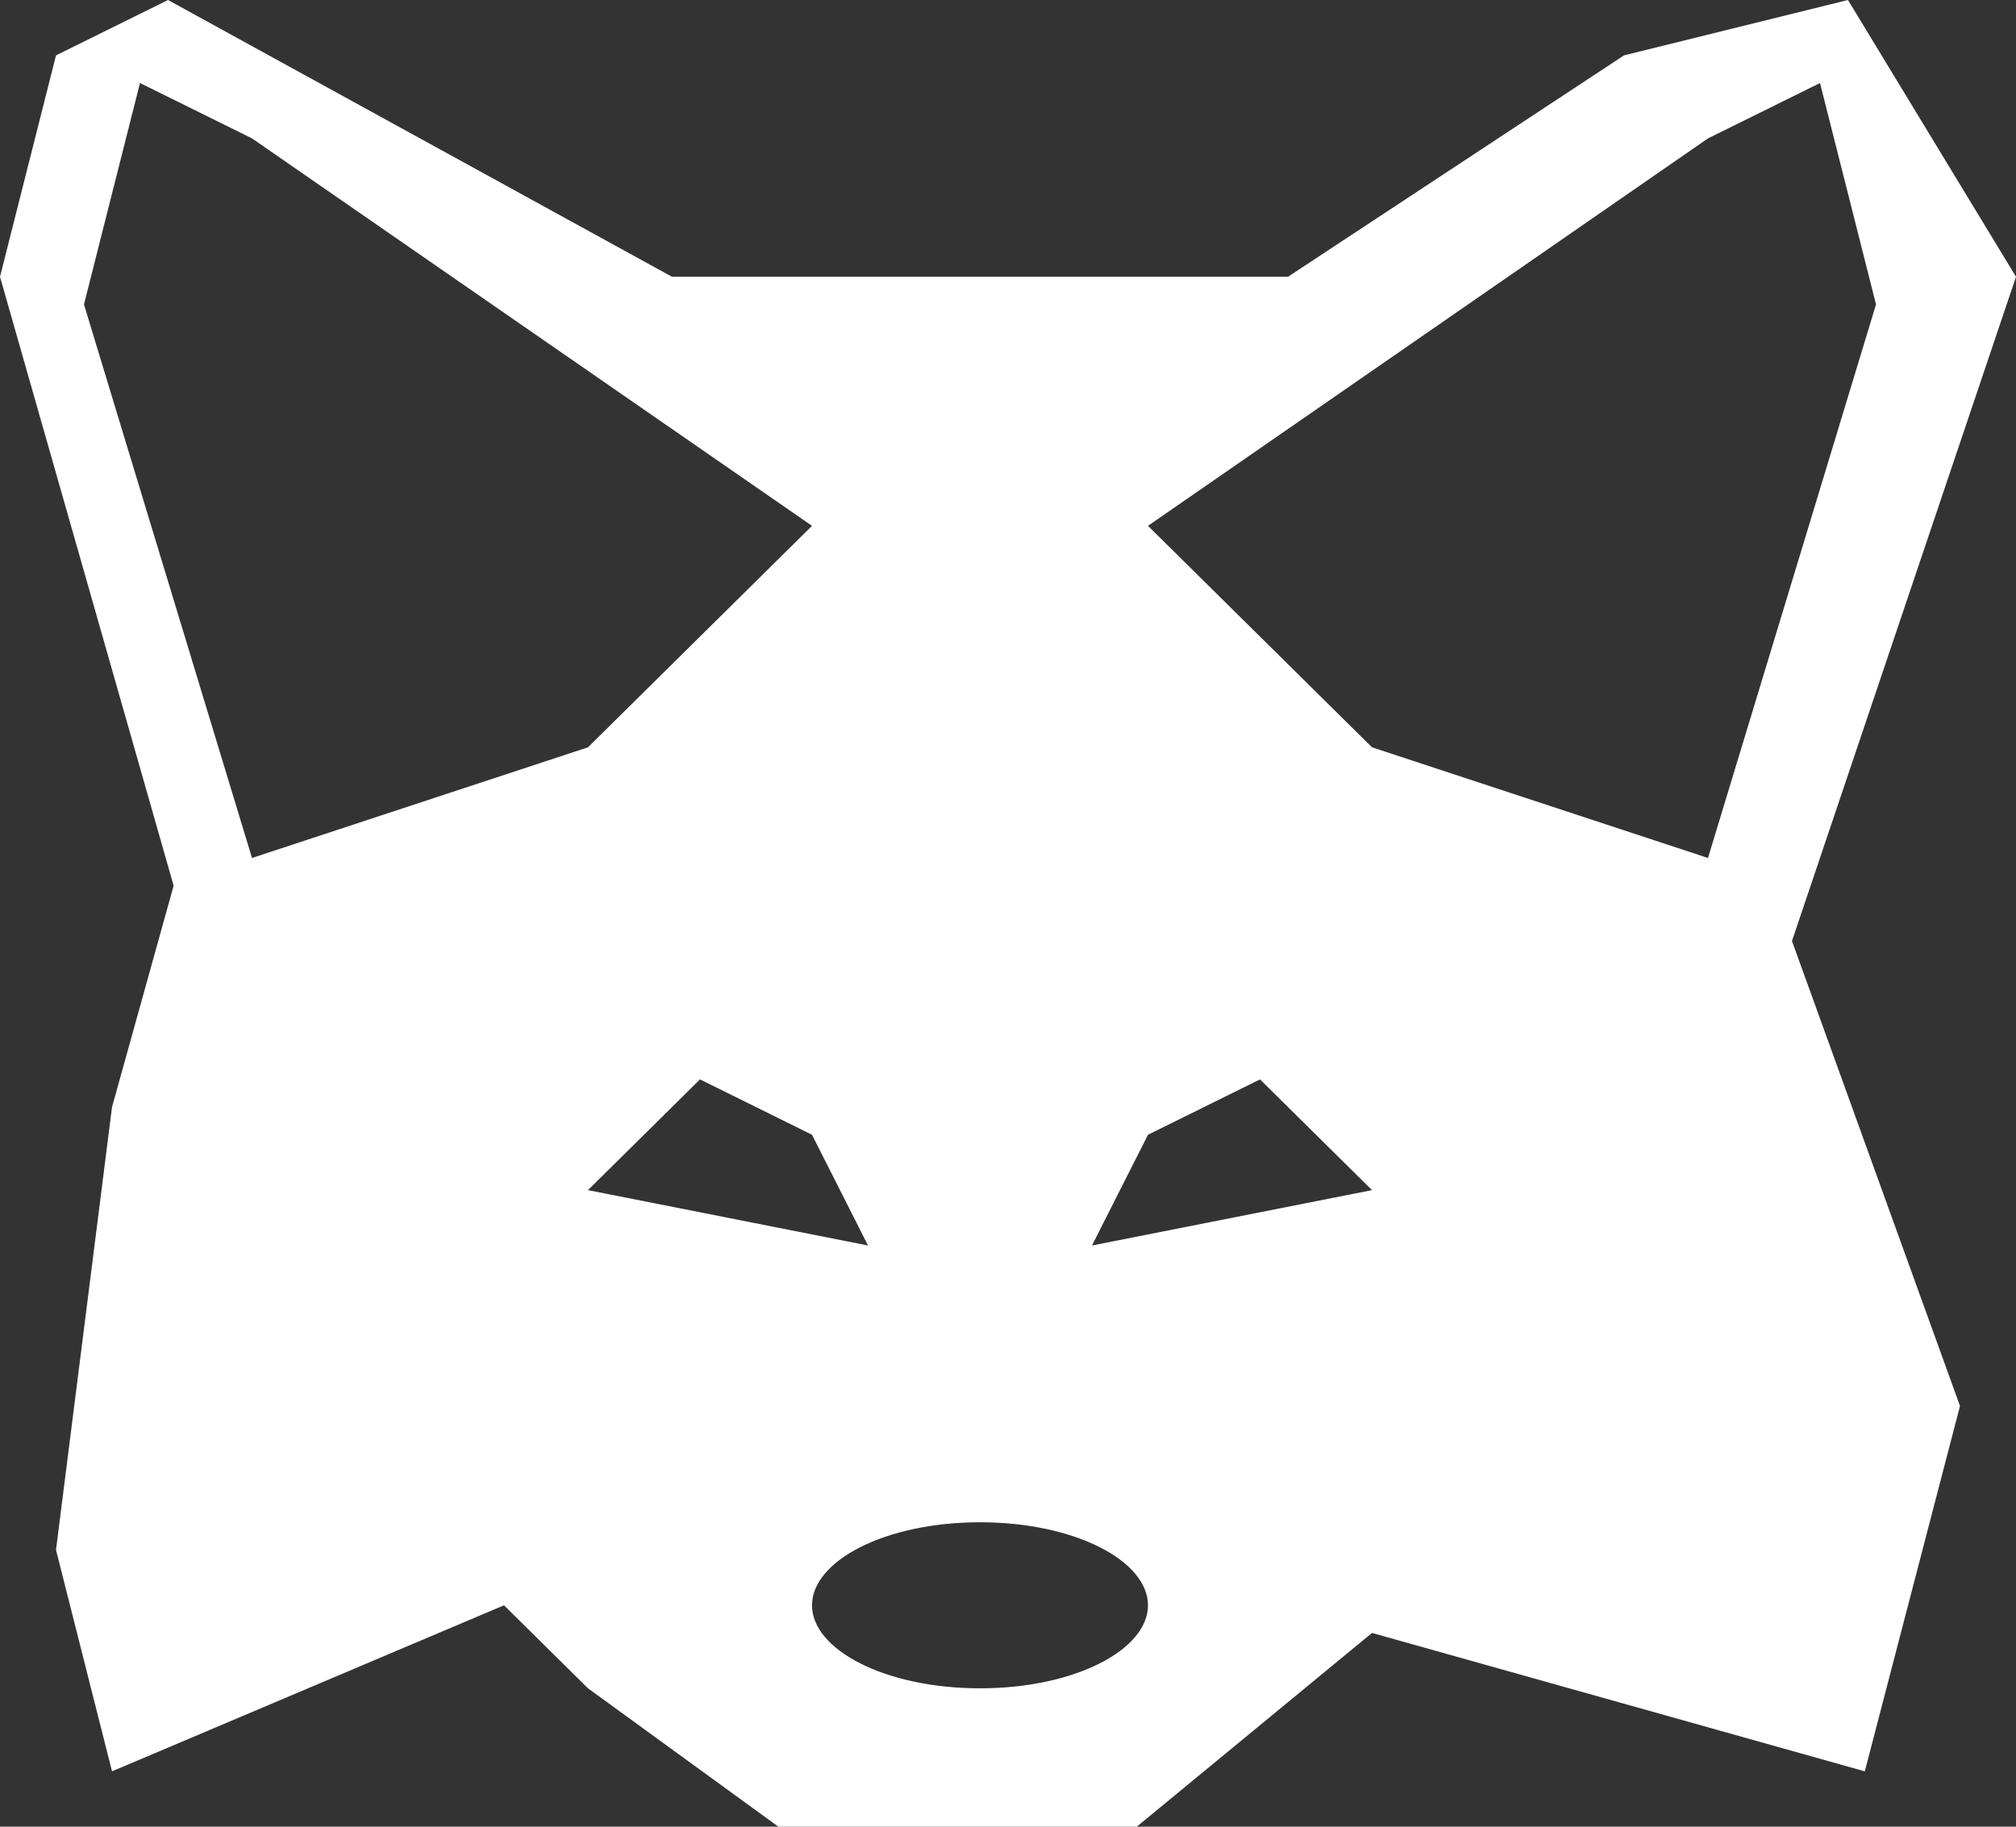 <svg width="32" height="29" viewBox="0 0 32 29" fill="none" xmlns="http://www.w3.org/2000/svg">
<rect x="0" y="0" width="32" height="29" fill="#333333" stroke="none"/>
<path d="M32 4.394L29.333 0L25.778 0.879L20.444 4.394H10.667L2.667 0L0.889 0.879L0 4.394L2.756 14.061L1.778 17.576L0.889 24.606L1.778 28.121L8 25.485L9.333 26.803L12.356 29H14.844H18.044L21.778 25.924L29.6 28.121L31.111 22.321L28.444 14.939L32 4.394ZM4 13.621L1.333 4.833L2.222 1.318L4 2.197L12.889 8.348L9.333 11.864L4 13.621ZM9.333 18.894L11.111 17.136L12.889 18.015L13.778 19.773L9.333 18.894ZM15.556 26.803C14.044 26.803 12.889 26.188 12.889 25.485C12.889 24.782 14.044 24.167 15.556 24.167C17.067 24.167 18.222 24.782 18.222 25.485C18.222 26.188 17.067 26.803 15.556 26.803ZM17.333 19.773L18.222 18.015L20 17.136L21.778 18.894L17.333 19.773ZM21.778 11.864L18.222 8.348L27.111 2.197L28.889 1.318L29.778 4.833L27.111 13.621L21.778 11.864Z" fill="white"/>
</svg>

